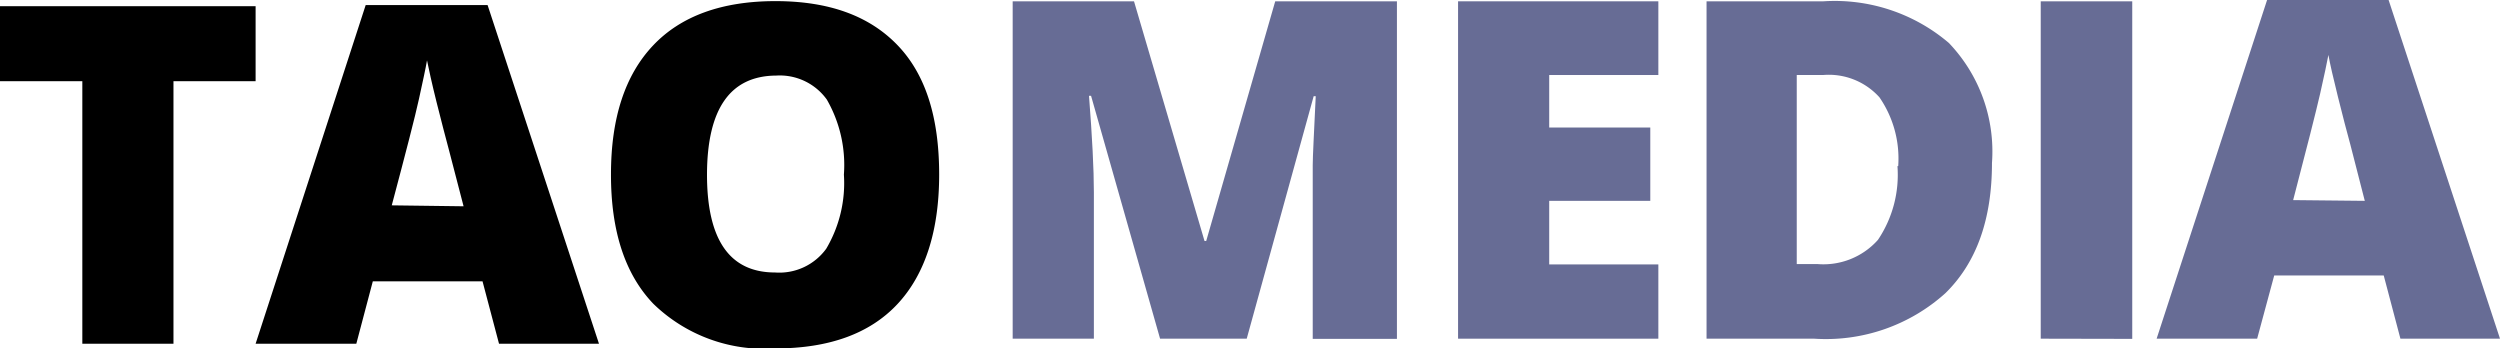 <svg xmlns="http://www.w3.org/2000/svg" viewBox="0 0 133.31 18.58"><defs><style>.cls-1{fill:#676c95;}</style></defs><title>taomedia_2</title><g id="Layer_2" data-name="Layer 2"><g id="Layer_10" data-name="Layer 10"><path d="M9.25,18.33H4.39v-14H0v-4H13.63v4H9.25Z"/><path d="M26.61,18.33,25.73,15H19.88L19,18.33H13.63L19.5.27H26l5.94,18.06ZM24.72,11l-.78-3q-.27-1-.66-2.55c-.25-1-.42-1.78-.51-2.23-.07.41-.22,1.1-.43,2.06s-.7,2.85-1.45,5.67Z"/><path d="M50.08,9.31c0,3-.75,5.33-2.23,6.91s-3.66,2.36-6.52,2.36a8.49,8.49,0,0,1-6.49-2.38q-2.27-2.37-2.26-6.91c0-3,.75-5.28,2.24-6.86S38.5.06,41.35.06s5,.78,6.51,2.35S50.08,6.28,50.08,9.31Zm-12.38,0q0,5.22,3.63,5.22a3.09,3.09,0,0,0,2.73-1.27A6.88,6.88,0,0,0,45,9.31a7,7,0,0,0-.91-4,3.09,3.09,0,0,0-2.7-1.28Q37.71,4.05,37.7,9.31Z"/><path class="cls-1" d="M61.86,18.06,58.18,5.11h-.11c.17,2.2.26,3.92.26,5.14v7.81H54V.07h6.47l3.76,12.78h.09L68,.07h6.49v18H70V10.18c0-.41,0-.87,0-1.37s.07-1.73.16-3.68h-.11L66.48,18.06Z"/><path class="cls-1" d="M88.43,18.06H77.75V.07H88.43V4H82.61V6.8H88v3.91H82.61V14.1h5.82Z"/><path class="cls-1" d="M106.22,8.69c0,3-.82,5.31-2.48,6.94a9.52,9.52,0,0,1-7,2.43H91V.07h6.23a9.38,9.38,0,0,1,6.69,2.22A8.37,8.37,0,0,1,106.22,8.69Zm-5,.17a5.75,5.75,0,0,0-1-3.67,3.63,3.63,0,0,0-3-1.19H95.81V14.08H96.9a3.89,3.89,0,0,0,3.24-1.29A6.21,6.21,0,0,0,101.18,8.86Z"/><path class="cls-1" d="M108.82,18.06V.07h4.88v18Z"/><path class="cls-1" d="M128,18.06l-.89-3.37h-5.84l-.91,3.37H115L120.89,0h6.48l5.94,18.06Zm-1.9-7.35-.77-3c-.18-.65-.4-1.5-.66-2.54s-.43-1.79-.51-2.24c-.08.41-.22,1.1-.44,2.06s-.7,2.85-1.44,5.68Z"/></g></g></svg>